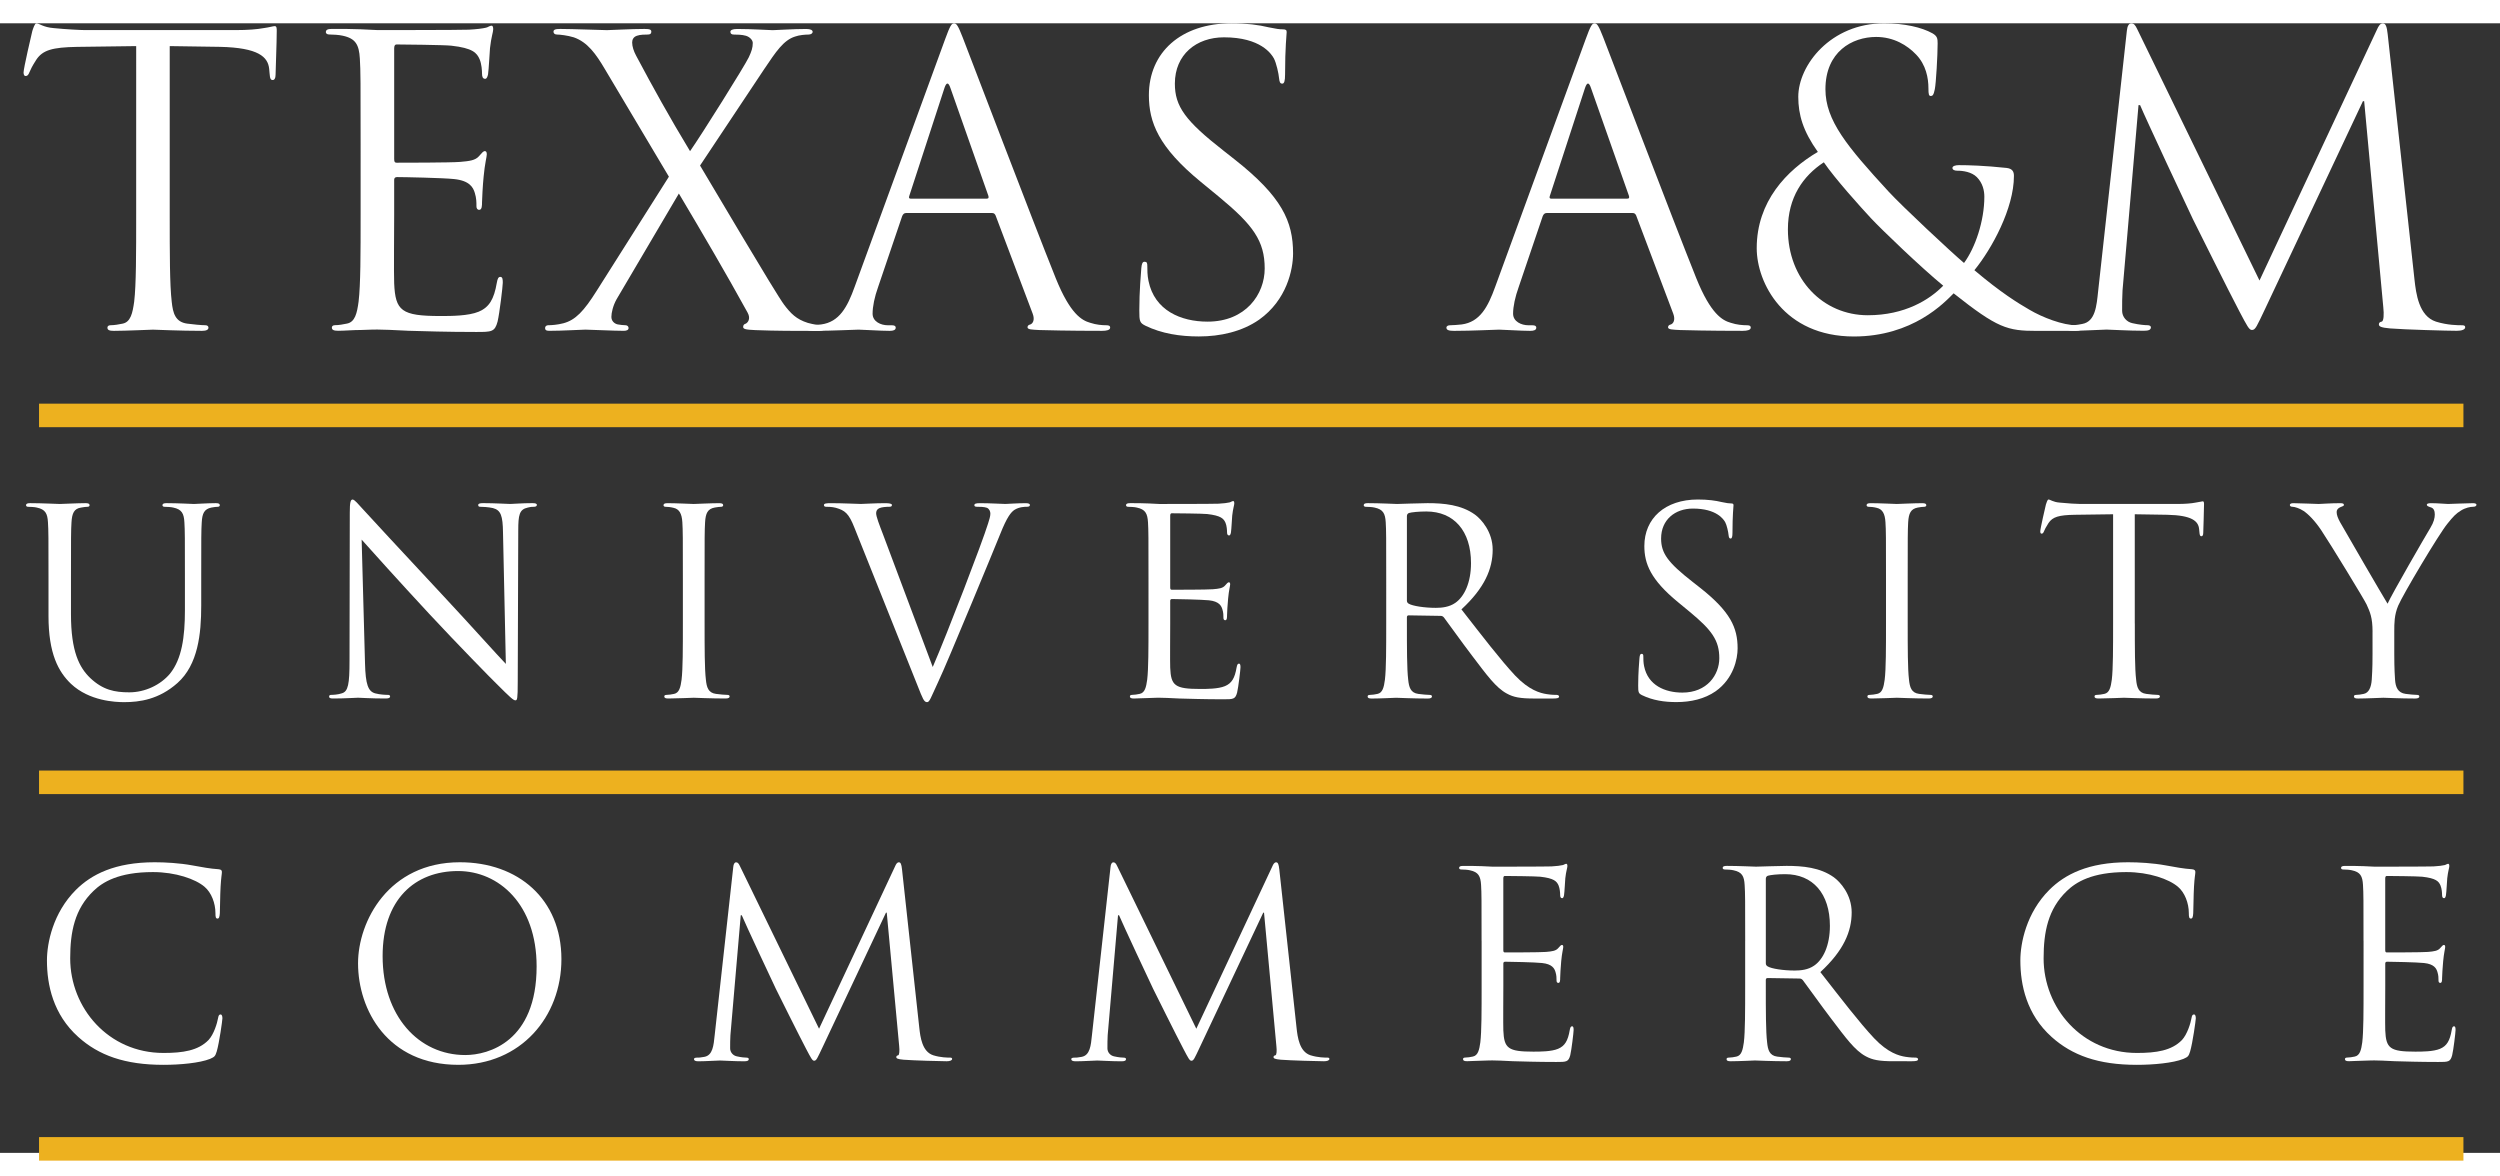 <?xml version="1.0" encoding="utf-8"?>
<!-- Generator: Adobe Illustrator 15.0.0, SVG Export Plug-In . SVG Version: 6.00 Build 0)  -->
<!DOCTYPE svg PUBLIC "-//W3C//DTD SVG 1.1//EN" "http://www.w3.org/Graphics/SVG/1.1/DTD/svg11.dtd">
<svg version="1.1" id="Layer_1" xmlns="http://www.w3.org/2000/svg" xmlns:xlink="http://www.w3.org/1999/xlink" x="0px" y="0px"
	 width="106.235px" height="49.98px" viewBox="0 0 106.235 48" enable-background="new 0 0 106.235 48" xml:space="preserve">
<rect x="0" y="0" width="106.235" height="48" fill="#333333" stroke="none"/>
<g>
	<path fill="#FFFFFF" d="M7.212,8.146c0,1.63,0,2.971,0.085,3.684c0.051,0.492,0.153,0.865,0.662,0.933
		c0.237,0.033,0.61,0.067,0.763,0.067c0.102,0,0.136,0.051,0.136,0.103c0,0.085-0.085,0.136-0.271,0.136
		c-0.934,0-2.003-0.051-2.087-0.051c-0.085,0-1.155,0.051-1.663,0.051c-0.188,0-0.272-0.034-0.272-0.136
		c0-0.052,0.033-0.103,0.136-0.103c0.152,0,0.356-0.034,0.509-0.067c0.339-0.067,0.424-0.44,0.492-0.933
		c0.085-0.713,0.085-2.054,0.085-3.684V0.969L3.274,1.002C2.223,1.02,1.816,1.139,1.544,1.545C1.358,1.834,1.307,1.953,1.255,2.071
		c-0.05,0.136-0.101,0.17-0.169,0.17c-0.05,0-0.085-0.051-0.085-0.153c0-0.17,0.339-1.629,0.373-1.764C1.408,0.223,1.476,0,1.544,0
		c0.119,0,0.289,0.171,0.747,0.205c0.492,0.05,1.137,0.084,1.34,0.084h6.364c0.543,0,0.933-0.034,1.205-0.084
		c0.255-0.034,0.407-0.085,0.475-0.085c0.085,0,0.085,0.103,0.085,0.204c0,0.508-0.05,1.679-0.05,1.866
		c0,0.153-0.052,0.221-0.12,0.221c-0.085,0-0.119-0.051-0.135-0.289l-0.017-0.186c-0.052-0.51-0.459-0.899-2.088-0.935L7.212,0.969
		V8.146z"/>
	<path fill="#FFFFFF" d="M15.324,5.16c0-2.647,0-3.122-0.033-3.666c-0.035-0.576-0.171-0.849-0.731-0.967
		c-0.135-0.034-0.423-0.052-0.576-0.052c-0.068,0-0.137-0.032-0.137-0.101c0-0.103,0.085-0.136,0.272-0.136
		c0.391,0,0.849,0,1.222,0.017l0.696,0.033c0.118,0,3.496,0,3.886-0.017c0.323-0.017,0.593-0.051,0.729-0.085
		c0.086-0.017,0.153-0.085,0.238-0.085c0.051,0,0.068,0.068,0.068,0.153c0,0.119-0.084,0.323-0.136,0.798
		c-0.017,0.169-0.051,0.916-0.084,1.12C20.72,2.258,20.686,2.36,20.619,2.36c-0.103,0-0.136-0.086-0.136-0.221
		c0-0.12-0.016-0.408-0.102-0.61c-0.118-0.271-0.288-0.476-1.205-0.578c-0.288-0.033-2.138-0.052-2.325-0.052
		c-0.068,0-0.101,0.052-0.101,0.171v4.684c0,0.118,0.016,0.17,0.101,0.17c0.221,0,2.309,0,2.699-0.034
		c0.407-0.034,0.644-0.067,0.797-0.236c0.12-0.137,0.187-0.223,0.255-0.223c0.05,0,0.084,0.035,0.084,0.136
		c0,0.104-0.084,0.392-0.135,0.95c-0.035,0.34-0.068,0.969-0.068,1.086c0,0.137,0,0.324-0.119,0.324
		c-0.085,0-0.118-0.069-0.118-0.153c0-0.171,0-0.34-0.068-0.561c-0.069-0.237-0.221-0.526-0.883-0.594
		c-0.458-0.05-2.138-0.084-2.426-0.084c-0.086,0-0.119,0.051-0.119,0.118v1.492c0,0.578-0.018,2.548,0,2.903
		c0.051,1.171,0.304,1.391,1.968,1.391c0.442,0,1.188,0,1.629-0.186c0.441-0.188,0.645-0.527,0.764-1.223
		c0.033-0.186,0.068-0.254,0.152-0.254c0.102,0,0.102,0.136,0.102,0.254c0,0.137-0.136,1.291-0.221,1.646
		c-0.118,0.441-0.254,0.441-0.916,0.441c-1.273,0-2.206-0.033-2.867-0.051c-0.663-0.034-1.07-0.052-1.324-0.052
		c-0.034,0-0.322,0-0.68,0.018c-0.338,0-0.728,0.034-0.983,0.034c-0.188,0-0.272-0.034-0.272-0.136c0-0.051,0.035-0.102,0.136-0.102
		c0.152,0,0.356-0.034,0.509-0.068c0.339-0.067,0.425-0.44,0.491-0.933c0.086-0.713,0.086-2.054,0.086-3.685V5.16z"/>
	<path fill="#FFFFFF" d="M28.424,6.518l-2.716-4.564c-0.39-0.663-0.746-1.154-1.324-1.357c-0.271-0.085-0.609-0.119-0.712-0.119
		c-0.101,0-0.152-0.051-0.152-0.119c0-0.085,0.067-0.119,0.288-0.119c0.475,0,1.85,0.051,1.985,0.051
		c0.153,0,1.019-0.051,1.596-0.051c0.237,0,0.288,0.034,0.288,0.119s-0.051,0.119-0.152,0.119c-0.102,0-0.324,0-0.459,0.051
		c-0.153,0.052-0.203,0.169-0.203,0.288c0,0.17,0.068,0.373,0.169,0.56c0.713,1.342,1.409,2.598,2.291,4.057
		c0.509-0.729,2.326-3.631,2.495-3.988c0.119-0.255,0.17-0.406,0.17-0.611c0-0.117-0.12-0.253-0.29-0.305
		c-0.169-0.051-0.406-0.051-0.508-0.051c-0.101,0-0.153-0.034-0.153-0.119c0-0.068,0.085-0.119,0.288-0.119
		c0.645,0,1.359,0.051,1.511,0.051c0.153,0,0.849-0.051,1.425-0.051c0.187,0,0.271,0.051,0.271,0.119s-0.067,0.119-0.185,0.119
		c-0.119,0-0.374,0.017-0.561,0.084c-0.492,0.154-0.814,0.645-1.306,1.375l-2.732,4.106c0.322,0.526,3.224,5.465,3.579,5.924
		c0.272,0.356,0.51,0.61,1.002,0.763c0.239,0.067,0.492,0.102,0.594,0.102c0.085,0,0.136,0.035,0.136,0.103
		c0,0.085-0.084,0.136-0.238,0.136c-1.035,0-1.849,0-2.714-0.034c-0.442-0.017-0.527-0.051-0.527-0.136
		c0-0.068,0.034-0.119,0.103-0.136c0.084-0.034,0.237-0.203,0.084-0.475c-0.916-1.664-1.901-3.344-2.919-5.057L26.2,11.728
		c-0.152,0.271-0.22,0.577-0.22,0.747s0.119,0.288,0.271,0.321c0.103,0.018,0.238,0.034,0.323,0.034s0.136,0.052,0.136,0.119
		c0,0.085-0.085,0.119-0.204,0.119c-0.407,0-1.476-0.051-1.629-0.051c-0.153,0-0.984,0.051-1.545,0.051
		c-0.136,0-0.169-0.051-0.169-0.119c0-0.067,0.051-0.119,0.136-0.119c0.136,0,0.39-0.017,0.645-0.084
		c0.508-0.136,0.865-0.51,1.409-1.375L28.424,6.518z"/>
	<path fill="#FFFFFF" d="M40.167,0.663c0.204-0.561,0.272-0.662,0.373-0.662c0.102,0,0.17,0.086,0.373,0.611
		c0.255,0.646,2.919,7.652,3.955,10.233c0.611,1.509,1.103,1.781,1.46,1.882c0.254,0.085,0.508,0.104,0.678,0.104
		c0.102,0,0.169,0.016,0.169,0.101c0,0.103-0.152,0.137-0.339,0.137c-0.254,0-1.493,0-2.664-0.034
		c-0.323-0.018-0.509-0.018-0.509-0.119c0-0.068,0.051-0.103,0.119-0.118c0.101-0.035,0.204-0.187,0.101-0.458l-1.577-4.175
		c-0.035-0.068-0.068-0.103-0.152-0.103h-3.65c-0.085,0-0.135,0.052-0.169,0.137l-1.019,3.003c-0.153,0.425-0.236,0.832-0.236,1.138
		c0,0.339,0.355,0.492,0.643,0.492h0.171c0.119,0,0.169,0.034,0.169,0.101c0,0.103-0.103,0.137-0.255,0.137
		c-0.406,0-1.136-0.052-1.323-0.052s-1.12,0.052-1.917,0.052c-0.221,0-0.323-0.034-0.323-0.137c0-0.066,0.068-0.101,0.153-0.101
		c0.117,0,0.355-0.019,0.492-0.034c0.78-0.102,1.12-0.746,1.426-1.596L40.167,0.663z M41.932,7.451c0.085,0,0.085-0.051,0.068-0.119
		l-1.612-4.581c-0.086-0.255-0.17-0.255-0.255,0L38.64,7.332c-0.034,0.085,0,0.119,0.051,0.119H41.932z"/>
	<path fill="#FFFFFF" d="M48.668,12.848c-0.237-0.119-0.254-0.188-0.254-0.646c0-0.849,0.068-1.526,0.085-1.798
		c0.017-0.187,0.051-0.271,0.136-0.271c0.101,0,0.119,0.051,0.119,0.187c0,0.153,0,0.39,0.05,0.627
		c0.255,1.256,1.375,1.731,2.511,1.731c1.629,0,2.427-1.171,2.427-2.257c0-1.172-0.491-1.849-1.95-3.054l-0.765-0.629
		c-1.799-1.476-2.206-2.529-2.206-3.683C48.821,1.24,50.179,0,52.334,0c0.662,0,1.153,0.069,1.578,0.171
		c0.322,0.067,0.458,0.085,0.594,0.085c0.137,0,0.17,0.033,0.17,0.118s-0.068,0.646-0.068,1.8c0,0.271-0.033,0.39-0.119,0.39
		c-0.101,0-0.118-0.084-0.135-0.22c-0.017-0.204-0.119-0.662-0.221-0.851c-0.102-0.186-0.561-0.897-2.121-0.897
		c-1.171,0-2.087,0.729-2.087,1.968c0,0.968,0.44,1.578,2.07,2.851l0.475,0.374c2.003,1.579,2.478,2.629,2.478,3.988
		c0,0.696-0.271,1.985-1.442,2.817c-0.73,0.509-1.647,0.713-2.563,0.713C50.146,13.307,49.364,13.188,48.668,12.848"/>
	<path fill="#FFFFFF" d="M67.386,0.663c0.203-0.561,0.271-0.662,0.373-0.662c0.103,0,0.17,0.086,0.374,0.611
		c0.255,0.646,2.919,7.652,3.954,10.233c0.611,1.509,1.104,1.781,1.459,1.882c0.256,0.085,0.51,0.104,0.68,0.104
		c0.102,0,0.17,0.016,0.17,0.101c0,0.103-0.153,0.137-0.34,0.137c-0.254,0-1.494,0-2.664-0.034c-0.323-0.018-0.51-0.018-0.51-0.119
		c0-0.068,0.051-0.103,0.118-0.118c0.103-0.035,0.204-0.187,0.103-0.458l-1.577-4.175c-0.035-0.068-0.068-0.103-0.153-0.103h-3.648
		c-0.086,0-0.137,0.052-0.17,0.137l-1.018,3.003c-0.153,0.425-0.24,0.832-0.24,1.138c0,0.339,0.358,0.492,0.646,0.492h0.17
		c0.119,0,0.17,0.034,0.17,0.101c0,0.103-0.102,0.137-0.255,0.137c-0.407,0-1.137-0.052-1.323-0.052
		c-0.188,0-1.121,0.052-1.918,0.052c-0.221,0-0.323-0.034-0.323-0.137c0-0.066,0.069-0.101,0.153-0.101
		c0.119,0,0.356-0.019,0.492-0.034c0.78-0.102,1.119-0.746,1.426-1.596L67.386,0.663z M69.151,7.451
		c0.087,0,0.087-0.051,0.069-0.119l-1.613-4.581c-0.085-0.255-0.169-0.255-0.254,0L65.86,7.332c-0.034,0.085,0,0.119,0.05,0.119
		H69.151z"/>
	<path fill="#FFFFFF" d="M74.65,9.556c0-1.985,1.273-3.31,2.597-4.091c-0.628-0.882-0.831-1.578-0.831-2.341
		c0-1.341,1.374-3.123,3.647-3.123c0.866,0,1.595,0.17,2.054,0.424c0.204,0.119,0.221,0.222,0.221,0.425
		c0,0.51-0.068,1.697-0.12,1.951c-0.05,0.255-0.101,0.288-0.169,0.288c-0.084,0-0.102-0.066-0.102-0.321
		c0-0.441-0.101-1.002-0.526-1.442c-0.372-0.391-0.949-0.746-1.696-0.746c-1.019,0-2.155,0.627-2.155,2.222
		c0,1.324,0.916,2.427,2.681,4.346c0.577,0.628,2.665,2.579,3.208,3.037c0.476-0.645,0.864-1.782,0.864-2.816
		c0-0.255-0.066-0.578-0.32-0.833c-0.223-0.22-0.578-0.272-0.832-0.272c-0.103,0-0.204-0.032-0.204-0.117
		c0-0.084,0.136-0.119,0.271-0.119c0.407,0,1.085,0.018,2.036,0.119c0.255,0.033,0.306,0.17,0.306,0.34
		c0,1.374-0.933,3.088-1.68,4.005c1.12,0.95,1.867,1.408,2.341,1.681c0.543,0.321,1.409,0.661,2.02,0.661
		c0.152,0,0.238,0.017,0.238,0.118c0,0.068-0.136,0.119-0.289,0.119h-1.662c-1.256,0-1.664-0.119-3.53-1.596
		c-0.39,0.391-1.731,1.834-4.242,1.834C75.804,13.307,74.65,11.031,74.65,9.556 M82.575,11.15c-0.95-0.78-2.63-2.394-3.071-2.868
		s-1.527-1.679-2.002-2.375c-0.883,0.577-1.527,1.493-1.527,2.85c0,2.122,1.492,3.649,3.395,3.649
		C80.946,12.406,81.998,11.744,82.575,11.15"/>
	<path fill="#FFFFFF" d="M102.6,10.879c0.067,0.61,0.186,1.562,0.915,1.799c0.493,0.153,0.935,0.153,1.103,0.153
		c0.087,0,0.138,0.017,0.138,0.084c0,0.103-0.154,0.152-0.357,0.152c-0.373,0-2.206-0.05-2.834-0.101
		c-0.39-0.034-0.476-0.085-0.476-0.17c0-0.068,0.034-0.103,0.12-0.119c0.084-0.017,0.102-0.305,0.067-0.61l-0.813-8.757h-0.053
		l-4.156,8.824c-0.357,0.747-0.408,0.898-0.561,0.898c-0.119,0-0.203-0.169-0.526-0.779c-0.441-0.832-1.9-3.769-1.985-3.937
		c-0.152-0.307-2.053-4.379-2.24-4.838h-0.068l-0.679,7.874c-0.017,0.272-0.017,0.578-0.017,0.866c0,0.255,0.188,0.475,0.44,0.526
		c0.29,0.067,0.543,0.085,0.646,0.085c0.068,0,0.137,0.033,0.137,0.084c0,0.118-0.104,0.152-0.307,0.152
		c-0.629,0-1.442-0.05-1.578-0.05c-0.152,0-0.967,0.05-1.426,0.05c-0.17,0-0.288-0.034-0.288-0.152c0-0.051,0.085-0.084,0.17-0.084
		c0.135,0,0.255,0,0.509-0.053c0.561-0.101,0.611-0.763,0.679-1.407L90.38,0.307c0.018-0.187,0.084-0.306,0.188-0.306
		c0.102,0,0.169,0.067,0.255,0.255l5.192,10.674l4.989-10.657c0.067-0.152,0.136-0.271,0.255-0.271c0.118,0,0.168,0.136,0.203,0.459
		L102.6,10.879z"/>
	<path fill="#FFFFFF" d="M2.061,23.576c0-1.713,0-2.021-0.023-2.371c-0.021-0.374-0.109-0.549-0.471-0.626
		c-0.088-0.023-0.275-0.033-0.374-0.033c-0.044,0-0.087-0.021-0.087-0.067c0-0.064,0.055-0.088,0.176-0.088
		c0.493,0,1.164,0.035,1.262,0.035c0.099,0,0.757-0.035,1.087-0.035c0.12,0,0.176,0.023,0.176,0.088
		c0,0.046-0.044,0.067-0.088,0.067c-0.077,0-0.142,0.01-0.275,0.033c-0.296,0.044-0.384,0.241-0.406,0.626
		c-0.022,0.351-0.022,0.658-0.022,2.371v1.537c0,1.581,0.352,2.262,0.823,2.713c0.538,0.506,1.033,0.604,1.658,0.604
		c0.67,0,1.33-0.319,1.725-0.791c0.505-0.625,0.636-1.56,0.636-2.69v-1.373c0-1.713,0-2.021-0.022-2.371
		c-0.021-0.374-0.109-0.549-0.471-0.626c-0.088-0.023-0.275-0.033-0.373-0.033c-0.045,0-0.089-0.021-0.089-0.067
		c0-0.064,0.055-0.088,0.176-0.088c0.494,0,1.098,0.035,1.164,0.035c0.077,0,0.593-0.035,0.923-0.035
		c0.121,0,0.175,0.023,0.175,0.088c0,0.046-0.045,0.067-0.088,0.067c-0.077,0-0.142,0.01-0.274,0.033
		c-0.297,0.064-0.385,0.241-0.406,0.626c-0.022,0.351-0.022,0.658-0.022,2.371v1.176c0,1.186-0.133,2.503-1.011,3.283
		c-0.79,0.702-1.614,0.812-2.262,0.812c-0.373,0-1.482-0.044-2.262-0.779c-0.538-0.517-0.955-1.285-0.955-2.887V23.576z"/>
	<path fill="#FFFFFF" d="M15.511,27.201c0.023,0.899,0.132,1.186,0.429,1.272c0.209,0.056,0.45,0.065,0.55,0.065
		c0.054,0,0.087,0.022,0.087,0.066c0,0.066-0.066,0.088-0.197,0.088c-0.627,0-1.066-0.033-1.164-0.033
		c-0.1,0-0.56,0.033-1.055,0.033c-0.109,0-0.175-0.011-0.175-0.088c0-0.044,0.033-0.066,0.088-0.066c0.087,0,0.285-0.01,0.449-0.065
		c0.275-0.077,0.33-0.395,0.33-1.395l0.011-6.292c0-0.428,0.033-0.549,0.121-0.549s0.274,0.24,0.383,0.352
		c0.166,0.187,1.802,1.954,3.493,3.767c1.087,1.164,2.284,2.504,2.635,2.866l-0.121-5.58c-0.01-0.713-0.088-0.953-0.428-1.042
		c-0.198-0.045-0.45-0.055-0.538-0.055c-0.077,0-0.087-0.034-0.087-0.077c0-0.065,0.087-0.078,0.218-0.078
		c0.494,0,1.022,0.035,1.143,0.035s0.482-0.035,0.933-0.035c0.122,0,0.198,0.013,0.198,0.078c0,0.043-0.044,0.077-0.121,0.077
		c-0.055,0-0.132,0-0.264,0.033c-0.362,0.077-0.406,0.316-0.406,0.977l-0.022,6.435c0,0.726-0.021,0.78-0.099,0.78
		c-0.088,0-0.219-0.121-0.801-0.703c-0.121-0.109-1.702-1.724-2.865-2.976c-1.275-1.373-2.516-2.756-2.868-3.151L15.511,27.201z"/>
	<path fill="#FFFFFF" d="M29.941,25.509c0,1.055,0,1.922,0.055,2.383c0.032,0.319,0.098,0.56,0.427,0.604
		c0.155,0.021,0.396,0.043,0.495,0.043c0.065,0,0.087,0.033,0.087,0.066c0,0.055-0.054,0.087-0.175,0.087
		c-0.604,0-1.296-0.032-1.351-0.032c-0.055,0-0.747,0.032-1.076,0.032c-0.12,0-0.175-0.021-0.175-0.087
		c0-0.033,0.022-0.066,0.087-0.066c0.099,0,0.231-0.021,0.33-0.043c0.219-0.045,0.275-0.285,0.318-0.604
		c0.055-0.461,0.055-1.328,0.055-2.383v-1.934c0-1.713,0-2.019-0.022-2.371c-0.022-0.373-0.132-0.56-0.373-0.614
		c-0.121-0.033-0.264-0.044-0.34-0.044c-0.045,0-0.088-0.021-0.088-0.066c0-0.065,0.055-0.088,0.176-0.088
		c0.361,0,1.053,0.034,1.108,0.034c0.055,0,0.747-0.034,1.076-0.034c0.121,0,0.176,0.022,0.176,0.088
		c0,0.045-0.044,0.066-0.088,0.066c-0.077,0-0.143,0.011-0.274,0.032c-0.297,0.056-0.385,0.241-0.407,0.626
		c-0.021,0.353-0.021,0.658-0.021,2.371V25.509z"/>
	<path fill="#FFFFFF" d="M39.636,27.354c0.637-1.472,2.108-5.304,2.35-6.094c0.054-0.165,0.099-0.318,0.099-0.419
		c0-0.088-0.033-0.196-0.143-0.252c-0.131-0.044-0.296-0.044-0.417-0.044c-0.067,0-0.121-0.011-0.121-0.065
		c0-0.065,0.066-0.088,0.242-0.088c0.439,0,0.943,0.033,1.075,0.033c0.066,0,0.538-0.033,0.857-0.033
		c0.12,0,0.187,0.022,0.187,0.077c0,0.056-0.045,0.076-0.132,0.076c-0.077,0-0.318,0-0.527,0.133
		c-0.143,0.099-0.308,0.284-0.605,1.031c-0.12,0.309-0.669,1.625-1.229,2.978c-0.67,1.603-1.163,2.788-1.416,3.326
		c-0.308,0.659-0.352,0.834-0.462,0.834c-0.131,0-0.186-0.153-0.395-0.681l-2.69-6.73c-0.241-0.615-0.406-0.736-0.79-0.847
		c-0.165-0.044-0.353-0.044-0.418-0.044c-0.067,0-0.088-0.032-0.088-0.076c0-0.065,0.11-0.077,0.286-0.077
		c0.526,0,1.153,0.033,1.284,0.033c0.11,0,0.605-0.033,1.022-0.033c0.197,0,0.297,0.022,0.297,0.077
		c0,0.056-0.034,0.076-0.111,0.076c-0.12,0-0.318,0.012-0.418,0.057c-0.12,0.055-0.142,0.143-0.142,0.219
		c0,0.142,0.133,0.483,0.297,0.911L39.636,27.354z"/>
	<path fill="#FFFFFF" d="M48.804,23.576c0-1.713,0-2.021-0.021-2.371c-0.023-0.374-0.11-0.549-0.473-0.626
		c-0.088-0.023-0.275-0.033-0.373-0.033c-0.043,0-0.088-0.021-0.088-0.067c0-0.064,0.055-0.088,0.176-0.088
		c0.253,0,0.549,0,0.791,0.013l0.449,0.022c0.078,0,2.262,0,2.515-0.012c0.209-0.011,0.384-0.033,0.471-0.055
		c0.056-0.013,0.1-0.057,0.156-0.057c0.032,0,0.043,0.044,0.043,0.101c0,0.075-0.054,0.209-0.088,0.517
		c-0.011,0.109-0.033,0.592-0.055,0.723c-0.011,0.056-0.032,0.121-0.076,0.121c-0.067,0-0.089-0.054-0.089-0.142
		c0-0.077-0.01-0.264-0.065-0.396c-0.077-0.175-0.187-0.306-0.78-0.373c-0.186-0.021-1.384-0.032-1.504-0.032
		c-0.045,0-0.066,0.032-0.066,0.109v3.031c0,0.077,0.011,0.109,0.066,0.109c0.143,0,1.493,0,1.745-0.021
		c0.264-0.021,0.418-0.043,0.517-0.155c0.077-0.087,0.12-0.141,0.164-0.141c0.032,0,0.056,0.021,0.056,0.087
		c0,0.066-0.056,0.252-0.088,0.615c-0.023,0.22-0.045,0.626-0.045,0.703c0,0.088,0,0.208-0.076,0.208
		c-0.055,0-0.077-0.044-0.077-0.099c0-0.109,0-0.22-0.044-0.362c-0.044-0.153-0.143-0.341-0.571-0.386
		c-0.298-0.031-1.383-0.054-1.571-0.054c-0.055,0-0.076,0.033-0.076,0.077v0.966c0,0.373-0.011,1.647,0,1.878
		c0.032,0.758,0.197,0.9,1.273,0.9c0.286,0,0.769,0,1.055-0.121c0.286-0.12,0.417-0.34,0.493-0.791
		c0.024-0.12,0.045-0.164,0.1-0.164c0.065,0,0.065,0.088,0.065,0.164c0,0.089-0.088,0.836-0.143,1.066
		c-0.077,0.285-0.163,0.285-0.593,0.285c-0.822,0-1.427-0.022-1.855-0.033c-0.428-0.021-0.691-0.033-0.857-0.033
		c-0.022,0-0.207,0-0.439,0.012c-0.219,0-0.471,0.021-0.637,0.021c-0.12,0-0.175-0.021-0.175-0.088c0-0.033,0.021-0.066,0.087-0.066
		c0.099,0,0.231-0.021,0.33-0.043c0.22-0.045,0.274-0.285,0.318-0.604c0.055-0.461,0.055-1.328,0.055-2.383V23.576z"/>
	<path fill="#FFFFFF" d="M58.906,23.576c0-1.713,0-2.021-0.021-2.371c-0.022-0.374-0.11-0.549-0.473-0.626
		c-0.088-0.023-0.274-0.033-0.374-0.033c-0.044,0-0.088-0.021-0.088-0.067c0-0.064,0.055-0.088,0.176-0.088
		c0.494,0,1.187,0.035,1.242,0.035c0.12,0,0.954-0.035,1.295-0.035c0.691,0,1.428,0.067,2.01,0.484
		c0.274,0.198,0.757,0.735,0.757,1.493c0,0.813-0.341,1.626-1.328,2.537c0.9,1.152,1.646,2.13,2.283,2.812
		c0.594,0.625,1.065,0.746,1.341,0.789c0.208,0.033,0.361,0.033,0.428,0.033c0.055,0,0.098,0.033,0.098,0.066
		c0,0.066-0.064,0.088-0.262,0.088h-0.78c-0.614,0-0.89-0.054-1.175-0.209c-0.472-0.252-0.855-0.79-1.482-1.613
		c-0.461-0.604-0.979-1.34-1.197-1.625c-0.043-0.045-0.076-0.065-0.143-0.065l-1.352-0.022c-0.056,0-0.076,0.033-0.076,0.088v0.263
		c0,1.055,0,1.922,0.055,2.383c0.033,0.319,0.1,0.56,0.429,0.604c0.153,0.021,0.396,0.043,0.494,0.043
		c0.066,0,0.087,0.033,0.087,0.066c0,0.055-0.054,0.088-0.176,0.088c-0.603,0-1.294-0.033-1.35-0.033
		c-0.011,0-0.703,0.033-1.032,0.033c-0.121,0-0.176-0.021-0.176-0.088c0-0.033,0.022-0.066,0.088-0.066
		c0.1,0,0.231-0.021,0.33-0.043c0.22-0.045,0.274-0.285,0.317-0.604c0.055-0.461,0.055-1.328,0.055-2.383V23.576z M59.785,24.532
		c0,0.055,0.021,0.098,0.076,0.131c0.166,0.099,0.671,0.177,1.153,0.177c0.265,0,0.571-0.034,0.825-0.21
		c0.383-0.263,0.67-0.855,0.67-1.69c0-1.372-0.726-2.195-1.9-2.195c-0.329,0-0.626,0.032-0.736,0.064
		c-0.055,0.022-0.088,0.066-0.088,0.133V24.532z"/>
	<path fill="#FFFFFF" d="M69.777,28.551c-0.153-0.077-0.164-0.121-0.164-0.417c0-0.549,0.043-0.988,0.055-1.164
		c0.011-0.121,0.033-0.176,0.088-0.176c0.065,0,0.076,0.033,0.076,0.121c0,0.099,0,0.252,0.033,0.406
		c0.165,0.813,0.89,1.12,1.626,1.12c1.054,0,1.569-0.758,1.569-1.461c0-0.758-0.318-1.196-1.264-1.977l-0.492-0.406
		c-1.164-0.955-1.429-1.637-1.429-2.383c0-1.175,0.879-1.978,2.274-1.978c0.428,0,0.746,0.044,1.021,0.11
		c0.208,0.044,0.296,0.056,0.384,0.056s0.11,0.022,0.11,0.076s-0.044,0.417-0.044,1.164c0,0.177-0.023,0.253-0.077,0.253
		c-0.065,0-0.077-0.055-0.088-0.143c-0.011-0.132-0.077-0.429-0.143-0.55c-0.066-0.12-0.362-0.581-1.372-0.581
		c-0.758,0-1.353,0.472-1.353,1.273c0,0.626,0.287,1.021,1.341,1.844l0.308,0.242c1.296,1.021,1.602,1.702,1.602,2.581
		c0,0.45-0.174,1.284-0.933,1.823c-0.471,0.329-1.064,0.46-1.656,0.46C70.732,28.847,70.228,28.771,69.777,28.551"/>
	<path fill="#FFFFFF" d="M81.066,25.509c0,1.055,0,1.922,0.055,2.383c0.033,0.319,0.099,0.56,0.428,0.604
		c0.153,0.021,0.396,0.043,0.493,0.043c0.067,0,0.089,0.033,0.089,0.066c0,0.055-0.055,0.087-0.175,0.087
		c-0.604,0-1.296-0.032-1.352-0.032c-0.055,0-0.745,0.032-1.076,0.032c-0.12,0-0.175-0.021-0.175-0.087
		c0-0.033,0.021-0.066,0.087-0.066c0.099,0,0.229-0.021,0.329-0.043c0.22-0.045,0.275-0.285,0.319-0.604
		c0.056-0.461,0.056-1.328,0.056-2.383v-1.934c0-1.713,0-2.019-0.023-2.371c-0.021-0.373-0.132-0.56-0.372-0.614
		c-0.122-0.033-0.265-0.044-0.341-0.044c-0.045,0-0.089-0.021-0.089-0.066c0-0.065,0.055-0.088,0.176-0.088
		c0.364,0,1.055,0.034,1.109,0.034c0.056,0,0.747-0.034,1.076-0.034c0.121,0,0.177,0.022,0.177,0.088
		c0,0.045-0.045,0.066-0.09,0.066c-0.076,0-0.143,0.011-0.273,0.032c-0.296,0.056-0.385,0.241-0.408,0.626
		c-0.02,0.353-0.02,0.658-0.02,2.371V25.509z"/>
	<path fill="#FFFFFF" d="M90.717,25.509c0,1.055,0,1.922,0.056,2.383c0.031,0.319,0.098,0.56,0.428,0.604
		c0.152,0.021,0.395,0.043,0.493,0.043c0.065,0,0.09,0.033,0.09,0.066c0,0.055-0.056,0.087-0.177,0.087
		c-0.604,0-1.297-0.032-1.351-0.032c-0.055,0-0.748,0.032-1.076,0.032c-0.12,0-0.176-0.021-0.176-0.087
		c0-0.033,0.021-0.066,0.087-0.066c0.1,0,0.23-0.021,0.33-0.043c0.219-0.045,0.275-0.285,0.318-0.604
		c0.055-0.461,0.055-1.328,0.055-2.383v-4.646l-1.624,0.022c-0.681,0.011-0.946,0.089-1.121,0.352
		c-0.12,0.187-0.154,0.264-0.187,0.34c-0.033,0.089-0.066,0.11-0.109,0.11c-0.034,0-0.054-0.033-0.054-0.099
		c0-0.109,0.219-1.056,0.241-1.143c0.021-0.065,0.064-0.209,0.108-0.209c0.077,0,0.187,0.11,0.484,0.132
		c0.316,0.034,0.735,0.057,0.866,0.057h4.119c0.35,0,0.603-0.022,0.779-0.057c0.164-0.021,0.262-0.055,0.307-0.055
		c0.055,0,0.055,0.066,0.055,0.132c0,0.33-0.033,1.087-0.033,1.208c0,0.1-0.032,0.144-0.076,0.144c-0.055,0-0.077-0.033-0.088-0.188
		l-0.012-0.12c-0.033-0.329-0.296-0.582-1.351-0.604l-1.383-0.022V25.509z"/>
	<path fill="#FFFFFF" d="M100.819,25.85c0-0.593-0.108-0.835-0.253-1.153c-0.076-0.176-1.548-2.591-1.932-3.162
		c-0.274-0.407-0.549-0.681-0.747-0.813c-0.164-0.109-0.374-0.177-0.472-0.177c-0.055,0-0.11-0.021-0.11-0.076
		c0-0.043,0.044-0.077,0.143-0.077c0.209,0,1.032,0.034,1.087,0.034c0.077,0,0.495-0.034,0.923-0.034
		c0.121,0,0.144,0.034,0.144,0.077c0,0.044-0.066,0.056-0.166,0.1c-0.088,0.043-0.143,0.109-0.143,0.197
		c0,0.131,0.055,0.264,0.143,0.428c0.176,0.318,1.823,3.152,2.021,3.47c0.209-0.46,1.603-2.865,1.822-3.228
		c0.142-0.231,0.185-0.418,0.185-0.562c0-0.152-0.043-0.272-0.175-0.306c-0.098-0.034-0.164-0.056-0.164-0.111
		c0-0.044,0.066-0.065,0.176-0.065c0.286,0,0.638,0.034,0.725,0.034c0.066,0,0.855-0.034,1.064-0.034
		c0.078,0,0.145,0.021,0.145,0.065c0,0.056-0.055,0.088-0.145,0.088c-0.119,0-0.329,0.045-0.504,0.154
		c-0.221,0.131-0.342,0.263-0.582,0.561c-0.362,0.438-1.899,3.02-2.097,3.491c-0.165,0.396-0.165,0.736-0.165,1.099v0.944
		c0,0.176,0,0.637,0.033,1.098c0.021,0.319,0.12,0.56,0.45,0.604c0.153,0.021,0.395,0.043,0.493,0.043
		c0.065,0,0.089,0.033,0.089,0.066c0,0.055-0.056,0.088-0.178,0.088c-0.603,0-1.293-0.033-1.35-0.033
		c-0.054,0-0.746,0.033-1.075,0.033c-0.121,0-0.176-0.021-0.176-0.088c0-0.033,0.021-0.066,0.087-0.066
		c0.099,0,0.23-0.021,0.329-0.043c0.22-0.045,0.319-0.285,0.341-0.604c0.033-0.461,0.033-0.922,0.033-1.098V25.85z"/>
	<path fill="#FFFFFF" d="M3.324,43.073c-1.065-0.955-1.329-2.207-1.329-3.25c0-0.735,0.253-2.021,1.229-2.997
		c0.66-0.659,1.659-1.175,3.35-1.175c0.439,0,1.054,0.033,1.593,0.132c0.417,0.076,0.768,0.143,1.119,0.164
		c0.121,0.011,0.143,0.055,0.143,0.121c0,0.088-0.033,0.22-0.055,0.615c-0.022,0.361-0.022,0.967-0.032,1.131
		c-0.012,0.164-0.034,0.23-0.1,0.23c-0.077,0-0.087-0.076-0.087-0.23c0-0.429-0.176-0.879-0.462-1.12
		c-0.384-0.329-1.229-0.626-2.195-0.626c-1.461,0-2.142,0.429-2.526,0.802c-0.802,0.77-0.989,1.746-0.989,2.865
		c0,2.098,1.614,4.019,3.965,4.019c0.823,0,1.471-0.098,1.91-0.547c0.231-0.243,0.373-0.727,0.406-0.924
		c0.022-0.12,0.044-0.165,0.11-0.165c0.055,0,0.077,0.077,0.077,0.165c0,0.077-0.132,1.032-0.241,1.406
		c-0.066,0.208-0.088,0.229-0.286,0.318c-0.44,0.175-1.274,0.252-1.976,0.252C5.301,44.26,4.191,43.854,3.324,43.073"/>
	<path fill="#FFFFFF" d="M19.542,35.651c2.47,0,4.315,1.559,4.315,4.118c0,2.459-1.734,4.49-4.381,4.49
		c-3.009,0-4.261-2.339-4.261-4.315C15.215,38.166,16.511,35.651,19.542,35.651 M19.772,43.843c0.988,0,3.031-0.571,3.031-3.767
		c0-2.636-1.603-4.052-3.338-4.052c-1.834,0-3.206,1.208-3.206,3.612C16.259,42.194,17.795,43.843,19.772,43.843"/>
	<path fill="#FFFFFF" d="M39.065,42.689c0.044,0.396,0.121,1.011,0.593,1.164c0.319,0.099,0.604,0.099,0.714,0.099
		c0.055,0,0.088,0.013,0.088,0.056c0,0.065-0.098,0.099-0.231,0.099c-0.241,0-1.427-0.033-1.833-0.065
		c-0.253-0.023-0.308-0.056-0.308-0.11c0-0.044,0.022-0.066,0.077-0.077c0.055-0.011,0.066-0.197,0.045-0.395l-0.528-5.667h-0.033
		l-2.69,5.709c-0.231,0.484-0.263,0.583-0.363,0.583c-0.077,0-0.132-0.109-0.341-0.505c-0.285-0.539-1.229-2.437-1.284-2.548
		c-0.098-0.197-1.329-2.832-1.45-3.129h-0.043l-0.439,5.095c-0.012,0.176-0.012,0.374-0.012,0.561c0,0.164,0.121,0.307,0.285,0.34
		c0.188,0.044,0.353,0.055,0.419,0.055c0.043,0,0.088,0.022,0.088,0.056c0,0.076-0.066,0.099-0.198,0.099
		c-0.407,0-0.934-0.033-1.022-0.033c-0.099,0-0.625,0.033-0.922,0.033c-0.11,0-0.186-0.022-0.186-0.099
		c0-0.033,0.054-0.056,0.109-0.056c0.088,0,0.165,0,0.329-0.033c0.363-0.065,0.396-0.493,0.44-0.911l0.791-7.158
		c0.01-0.122,0.054-0.198,0.121-0.198c0.065,0,0.109,0.044,0.164,0.165l3.36,6.906l3.229-6.896c0.043-0.1,0.087-0.176,0.165-0.176
		c0.076,0,0.109,0.088,0.131,0.296L39.065,42.689z"/>
	<path fill="#FFFFFF" d="M55.096,42.689c0.044,0.396,0.121,1.011,0.593,1.164c0.319,0.099,0.604,0.099,0.714,0.099
		c0.056,0,0.089,0.013,0.089,0.056c0,0.065-0.1,0.099-0.23,0.099c-0.242,0-1.428-0.033-1.834-0.065
		c-0.254-0.023-0.31-0.056-0.31-0.11c0-0.044,0.024-0.066,0.078-0.077c0.056-0.011,0.066-0.197,0.043-0.395l-0.525-5.667H53.68
		l-2.691,5.709c-0.23,0.484-0.263,0.583-0.362,0.583c-0.077,0-0.132-0.109-0.34-0.505c-0.286-0.539-1.229-2.437-1.284-2.548
		c-0.099-0.197-1.329-2.832-1.45-3.129h-0.044l-0.439,5.095c-0.011,0.176-0.011,0.374-0.011,0.561c0,0.164,0.12,0.307,0.284,0.34
		c0.187,0.044,0.353,0.055,0.419,0.055c0.044,0,0.087,0.022,0.087,0.056c0,0.076-0.065,0.099-0.197,0.099
		c-0.407,0-0.933-0.033-1.022-0.033c-0.098,0-0.625,0.033-0.922,0.033c-0.109,0-0.186-0.022-0.186-0.099
		c0-0.033,0.054-0.056,0.109-0.056c0.089,0,0.165,0,0.329-0.033c0.363-0.065,0.396-0.493,0.44-0.911l0.791-7.158
		c0.01-0.122,0.054-0.198,0.121-0.198c0.065,0,0.109,0.044,0.164,0.165l3.36,6.906l3.229-6.896c0.043-0.1,0.088-0.176,0.165-0.176
		c0.076,0,0.109,0.088,0.132,0.296L55.096,42.689z"/>
	<path fill="#FFFFFF" d="M62.958,38.989c0-1.714,0-2.021-0.021-2.372c-0.022-0.373-0.11-0.549-0.473-0.625
		c-0.088-0.023-0.274-0.034-0.373-0.034c-0.044,0-0.088-0.021-0.088-0.065c0-0.065,0.055-0.087,0.176-0.087
		c0.252,0,0.549,0,0.791,0.011l0.449,0.021c0.077,0,2.263,0,2.514-0.011c0.21-0.011,0.385-0.034,0.474-0.056
		c0.055-0.012,0.099-0.055,0.153-0.055c0.033,0,0.045,0.043,0.045,0.1c0,0.076-0.056,0.208-0.089,0.516
		c-0.011,0.109-0.032,0.593-0.055,0.725c-0.011,0.055-0.033,0.121-0.077,0.121c-0.066,0-0.087-0.055-0.087-0.143
		c0-0.077-0.012-0.265-0.066-0.396c-0.077-0.177-0.188-0.308-0.779-0.374c-0.188-0.021-1.385-0.032-1.505-0.032
		c-0.044,0-0.065,0.032-0.065,0.109v3.03c0,0.077,0.011,0.11,0.065,0.11c0.143,0,1.493,0,1.745-0.021
		c0.265-0.022,0.418-0.045,0.517-0.155c0.077-0.088,0.12-0.142,0.164-0.142c0.034,0,0.056,0.022,0.056,0.087
		c0,0.066-0.056,0.253-0.088,0.615c-0.022,0.221-0.043,0.627-0.043,0.703c0,0.088,0,0.209-0.077,0.209
		c-0.056,0-0.077-0.045-0.077-0.099c0-0.11,0-0.22-0.044-0.362c-0.044-0.154-0.143-0.341-0.572-0.385
		c-0.295-0.033-1.383-0.055-1.568-0.055c-0.056,0-0.077,0.033-0.077,0.076v0.967c0,0.373-0.011,1.646,0,1.877
		c0.032,0.759,0.196,0.901,1.273,0.901c0.285,0,0.769,0,1.054-0.121c0.285-0.12,0.418-0.341,0.494-0.791
		c0.022-0.12,0.045-0.165,0.1-0.165c0.065,0,0.065,0.089,0.065,0.165c0,0.089-0.087,0.835-0.143,1.065
		c-0.077,0.286-0.165,0.286-0.593,0.286c-0.824,0-1.428-0.022-1.855-0.033c-0.429-0.022-0.692-0.033-0.857-0.033
		c-0.021,0-0.209,0-0.439,0.011c-0.219,0-0.471,0.022-0.636,0.022c-0.121,0-0.176-0.022-0.176-0.089
		c0-0.032,0.021-0.065,0.087-0.065c0.1,0,0.23-0.021,0.33-0.043c0.22-0.045,0.274-0.286,0.318-0.604
		c0.055-0.463,0.055-1.329,0.055-2.384V38.989z"/>
	<path fill="#FFFFFF" d="M74.16,38.989c0-1.714,0-2.021-0.023-2.372c-0.021-0.373-0.109-0.549-0.472-0.625
		c-0.088-0.023-0.274-0.034-0.374-0.034c-0.043,0-0.088-0.021-0.088-0.065c0-0.065,0.055-0.088,0.177-0.088
		c0.494,0,1.185,0.033,1.239,0.033c0.122,0,0.957-0.033,1.297-0.033c0.691,0,1.428,0.066,2.01,0.483
		c0.273,0.197,0.759,0.735,0.759,1.493c0,0.813-0.342,1.625-1.331,2.537c0.9,1.152,1.647,2.13,2.285,2.811
		c0.592,0.625,1.064,0.747,1.338,0.79c0.211,0.033,0.364,0.033,0.43,0.033c0.055,0,0.1,0.033,0.1,0.065
		c0,0.066-0.066,0.089-0.264,0.089H80.46c-0.613,0-0.889-0.056-1.174-0.209c-0.473-0.253-0.857-0.791-1.483-1.614
		c-0.46-0.604-0.977-1.339-1.196-1.625c-0.043-0.044-0.076-0.066-0.143-0.066l-1.35-0.021c-0.056,0-0.078,0.033-0.078,0.088v0.264
		c0,1.055,0,1.922,0.056,2.383c0.032,0.318,0.099,0.56,0.429,0.604c0.153,0.021,0.395,0.043,0.494,0.043
		c0.065,0,0.087,0.033,0.087,0.065c0,0.056-0.056,0.089-0.175,0.089c-0.605,0-1.297-0.033-1.353-0.033
		c-0.011,0-0.701,0.033-1.031,0.033c-0.12,0-0.175-0.022-0.175-0.089c0-0.032,0.021-0.065,0.087-0.065
		c0.099,0,0.23-0.021,0.329-0.043c0.22-0.045,0.274-0.286,0.319-0.604c0.056-0.461,0.056-1.328,0.056-2.383V38.989z M75.037,39.945
		c0,0.054,0.022,0.098,0.078,0.131c0.164,0.1,0.669,0.176,1.152,0.176c0.264,0,0.57-0.033,0.823-0.209
		c0.385-0.263,0.67-0.855,0.67-1.69c0-1.372-0.726-2.196-1.9-2.196c-0.329,0-0.626,0.033-0.735,0.066
		c-0.056,0.021-0.088,0.065-0.088,0.131V39.945z"/>
	<path fill="#FFFFFF" d="M87.181,43.073c-1.064-0.955-1.328-2.207-1.328-3.25c0-0.735,0.253-2.021,1.229-2.997
		c0.659-0.659,1.658-1.175,3.349-1.175c0.44,0,1.055,0.033,1.593,0.132c0.417,0.076,0.77,0.143,1.12,0.164
		c0.12,0.011,0.145,0.055,0.145,0.121c0,0.088-0.035,0.22-0.057,0.615c-0.022,0.361-0.022,0.967-0.033,1.131
		c-0.01,0.164-0.032,0.23-0.1,0.23c-0.076,0-0.087-0.076-0.087-0.23c0-0.429-0.175-0.879-0.461-1.12
		c-0.384-0.329-1.229-0.626-2.196-0.626c-1.46,0-2.141,0.429-2.525,0.802c-0.803,0.77-0.989,1.746-0.989,2.865
		c0,2.098,1.614,4.019,3.964,4.019c0.824,0,1.473-0.098,1.912-0.547c0.23-0.243,0.373-0.727,0.406-0.924
		c0.021-0.12,0.044-0.165,0.109-0.165c0.057,0,0.076,0.077,0.076,0.165c0,0.077-0.131,1.032-0.241,1.406
		c-0.065,0.208-0.088,0.229-0.286,0.318c-0.438,0.175-1.272,0.252-1.977,0.252C89.159,44.26,88.049,43.854,87.181,43.073"/>
	<path fill="#FFFFFF" d="M100.435,38.989c0-1.714,0-2.021-0.022-2.372c-0.021-0.373-0.109-0.549-0.472-0.625
		c-0.088-0.023-0.273-0.034-0.373-0.034c-0.045,0-0.088-0.021-0.088-0.065c0-0.065,0.055-0.087,0.176-0.087
		c0.252,0,0.549,0,0.789,0.011l0.451,0.021c0.077,0,2.262,0,2.515-0.011c0.21-0.011,0.385-0.034,0.472-0.056
		c0.055-0.012,0.1-0.055,0.154-0.055c0.032,0,0.044,0.043,0.044,0.1c0,0.076-0.055,0.208-0.088,0.516
		c-0.011,0.109-0.032,0.593-0.056,0.725c-0.01,0.055-0.032,0.121-0.076,0.121c-0.065,0-0.088-0.055-0.088-0.143
		c0-0.077-0.011-0.265-0.066-0.396c-0.076-0.177-0.186-0.308-0.779-0.374c-0.187-0.021-1.383-0.032-1.504-0.032
		c-0.043,0-0.066,0.032-0.066,0.109v3.03c0,0.077,0.012,0.11,0.066,0.11c0.143,0,1.491,0,1.746-0.021
		c0.264-0.022,0.417-0.045,0.516-0.155c0.077-0.088,0.121-0.142,0.165-0.142c0.032,0,0.055,0.022,0.055,0.087
		c0,0.066-0.055,0.253-0.087,0.615c-0.022,0.221-0.045,0.627-0.045,0.703c0,0.088,0,0.209-0.076,0.209
		c-0.056,0-0.076-0.045-0.076-0.099c0-0.11,0-0.22-0.045-0.362c-0.044-0.154-0.143-0.341-0.57-0.385
		c-0.297-0.033-1.385-0.055-1.571-0.055c-0.054,0-0.077,0.033-0.077,0.076v0.967c0,0.373-0.011,1.646,0,1.877
		c0.033,0.759,0.198,0.901,1.274,0.901c0.283,0,0.769,0,1.054-0.121c0.286-0.12,0.418-0.341,0.495-0.791
		c0.021-0.12,0.043-0.165,0.099-0.165c0.065,0,0.065,0.089,0.065,0.165c0,0.089-0.087,0.835-0.144,1.065
		c-0.076,0.286-0.164,0.286-0.593,0.286c-0.822,0-1.427-0.022-1.855-0.033c-0.428-0.022-0.692-0.033-0.856-0.033
		c-0.021,0-0.208,0-0.439,0.011c-0.219,0-0.472,0.022-0.637,0.022c-0.12,0-0.176-0.022-0.176-0.089c0-0.032,0.023-0.065,0.088-0.065
		c0.1,0,0.23-0.021,0.33-0.043c0.219-0.045,0.274-0.286,0.318-0.604c0.055-0.463,0.055-1.329,0.055-2.384V38.989z"/>
	<line fill="none" stroke="#EDB11F" x1="1.659" y1="32.254" x2="104.681" y2="32.254"/>
	<line fill="none" stroke="#EDB11F" x1="1.659" y1="47.83" x2="104.681" y2="47.83"/>
	<line fill="none" stroke="#EDB11F" x1="1.659" y1="16.663" x2="104.681" y2="16.663"/>
</g>
</svg>
